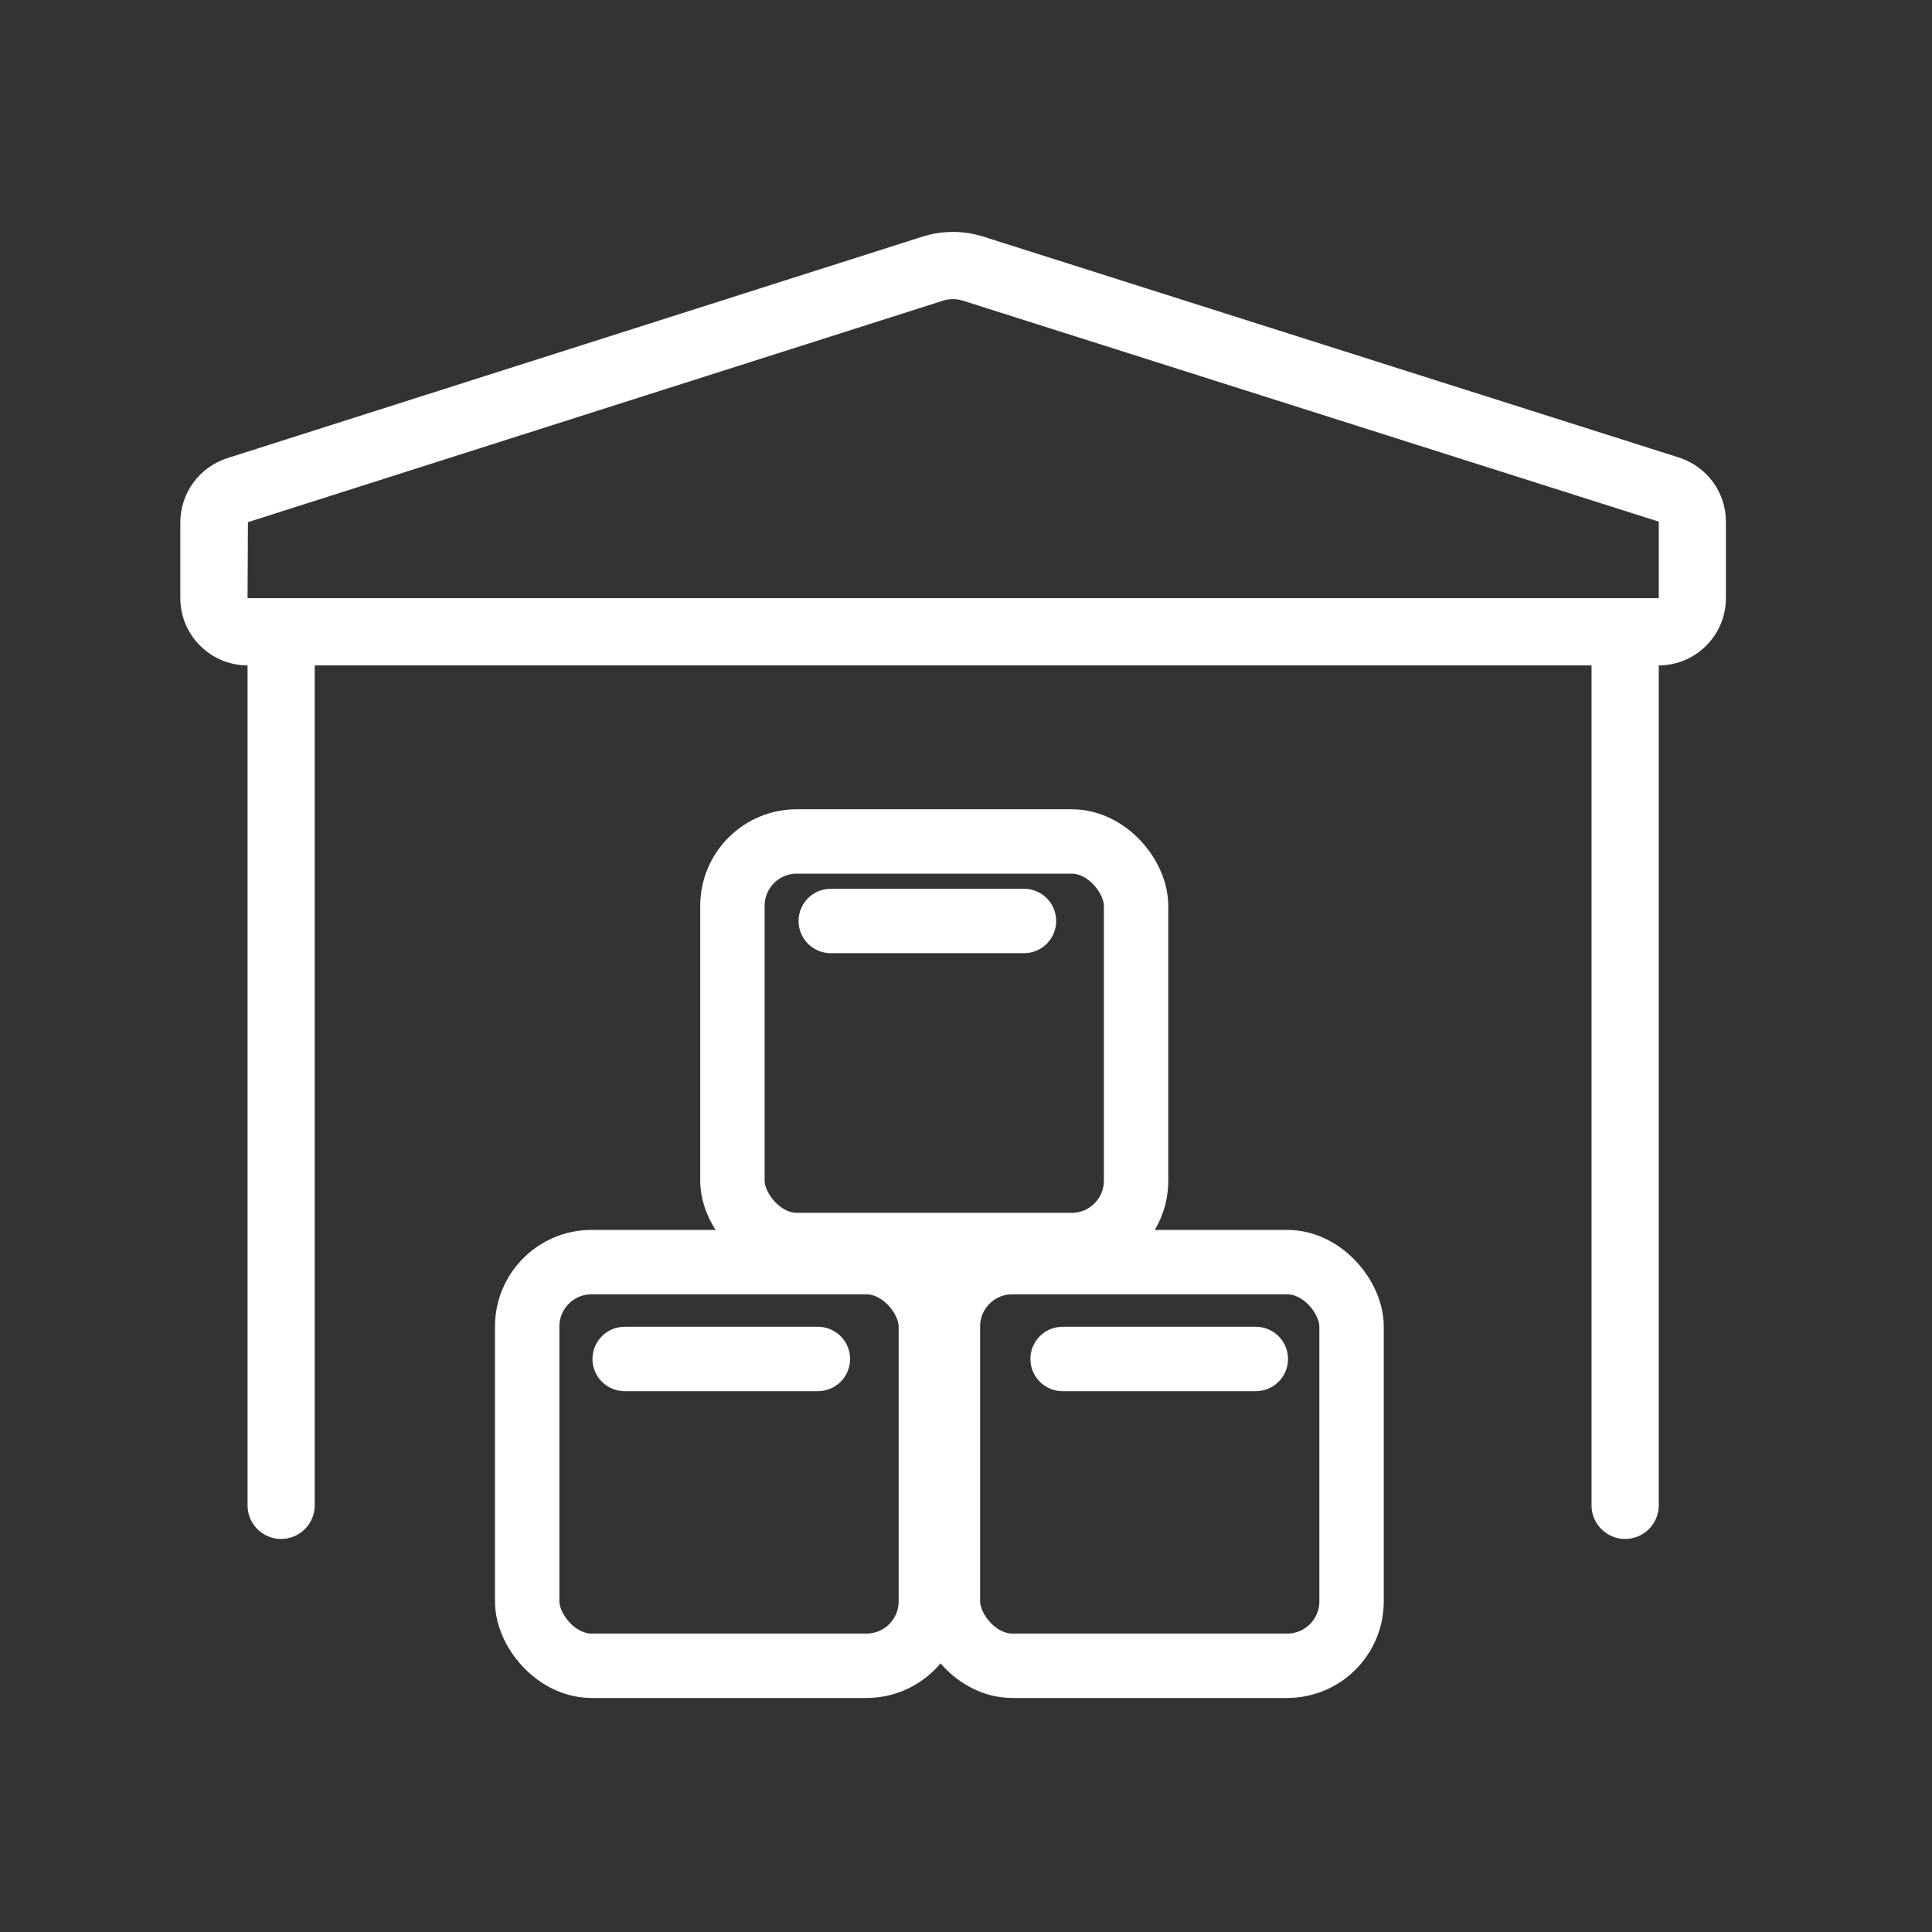 <svg width="30" height="30" viewBox="0 0 30 30" fill="none" xmlns="http://www.w3.org/2000/svg">
<rect x="0" y="0" width="30" height="30" fill="#333333" stroke="none"/>
<rect x="14.719" y="19.598" width="6.268" height="6.268" rx="1" stroke="white"/>
<rect x="8.186" y="19.598" width="6.268" height="6.268" rx="1" stroke="white"/>
<rect x="11.373" y="13.066" width="6.268" height="6.267" rx="1" stroke="white"/>
<path d="M25.235 23.897C25.096 23.897 24.964 23.842 24.866 23.744C24.768 23.646 24.713 23.514 24.713 23.375V10.332H4.887V23.375C4.887 23.514 4.832 23.646 4.734 23.744C4.636 23.842 4.504 23.897 4.365 23.897C4.227 23.897 4.094 23.842 3.996 23.744C3.898 23.646 3.844 23.514 3.844 23.375V10.332C3.269 10.332 2.8 9.863 2.8 9.288V8.114C2.8 7.89 2.871 7.672 3.004 7.491C3.137 7.311 3.325 7.178 3.539 7.111L14.322 3.675C14.631 3.577 14.963 3.577 15.272 3.675L26.079 7.107C26.512 7.251 26.8 7.65 26.8 8.101V9.288C26.8 9.863 26.333 10.332 25.757 10.332V23.375C25.757 23.514 25.702 23.646 25.604 23.744C25.506 23.842 25.373 23.897 25.235 23.897ZM14.797 4.645C14.743 4.645 14.69 4.653 14.639 4.67L3.85 8.108L3.844 9.288H25.757V8.1L14.956 4.67C14.904 4.653 14.851 4.645 14.797 4.645Z" fill="white"/>
<line x1="12.9" y1="14.301" x2="15.9" y2="14.301" stroke="white" stroke-linecap="round" stroke-linejoin="round"/>
<line x1="9.7" y1="21.102" x2="12.7" y2="21.102" stroke="white" stroke-linecap="round" stroke-linejoin="round"/>
<line x1="16.5" y1="21.102" x2="19.5" y2="21.102" stroke="white" stroke-linecap="round" stroke-linejoin="round"/>
</svg>
